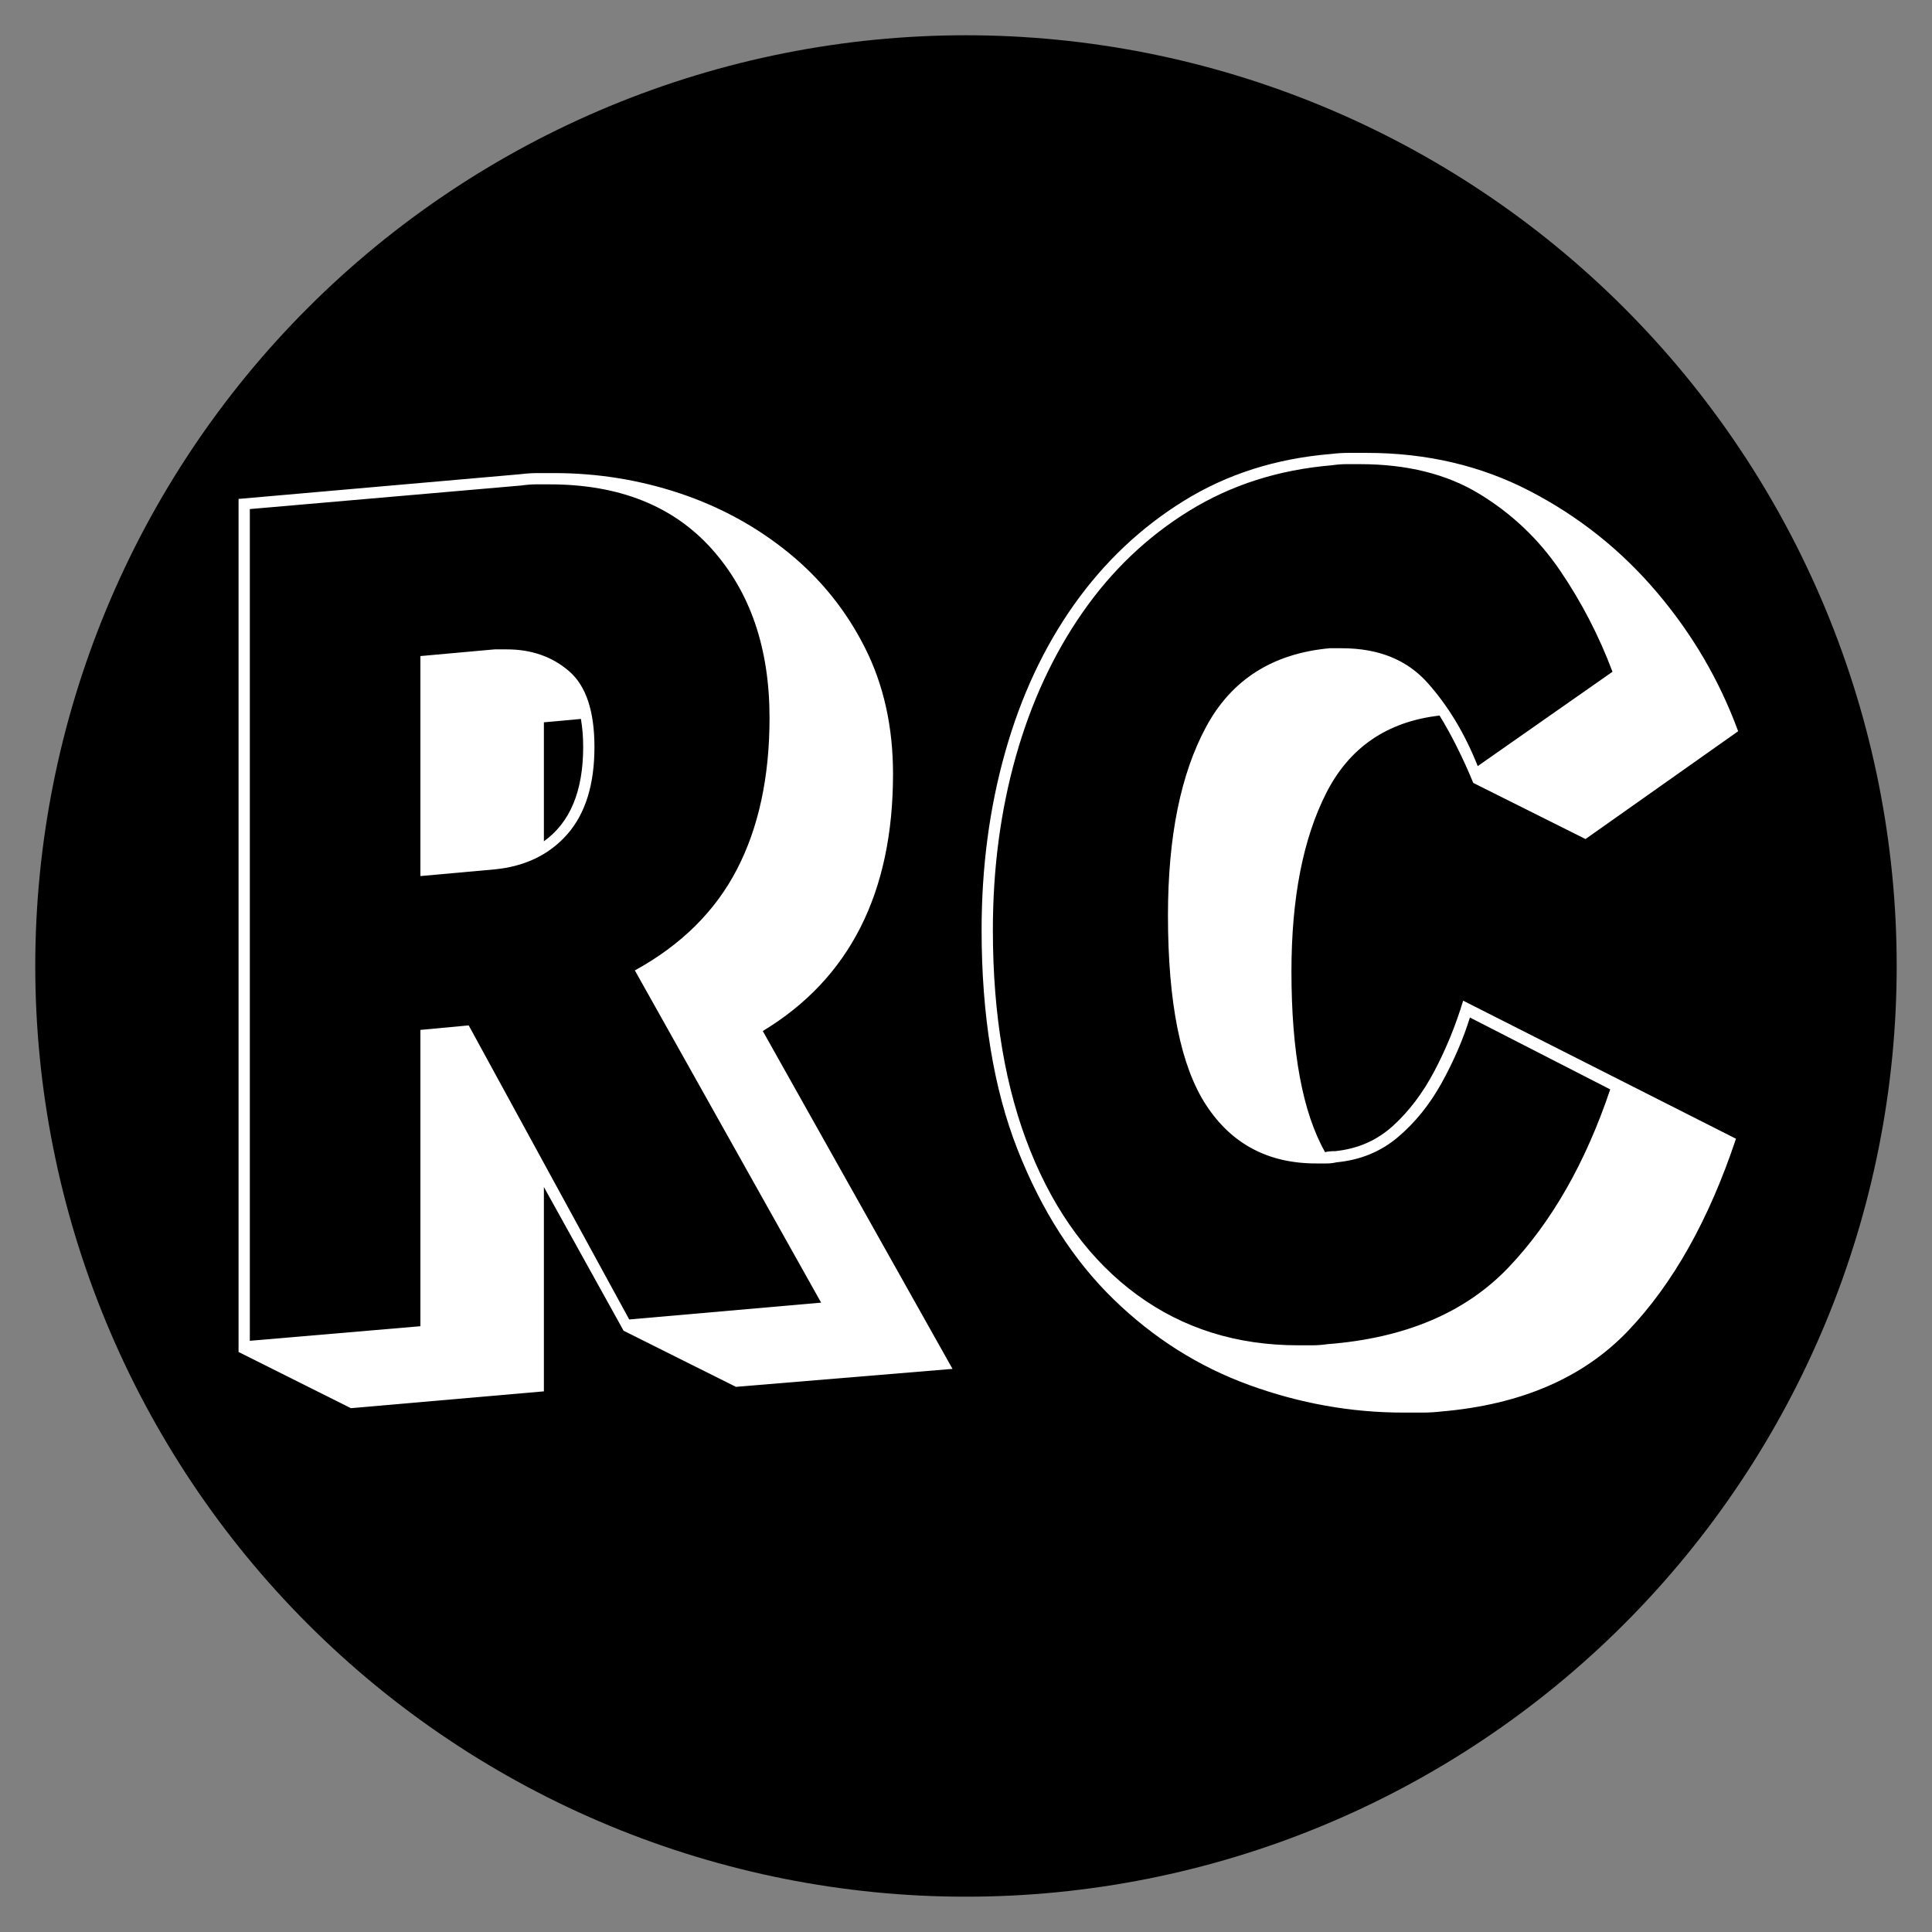 <svg xmlns="http://www.w3.org/2000/svg" xmlns:xlink="http://www.w3.org/1999/xlink" width="500" zoomAndPan="magnify" viewBox="0 0 375 375" height="500" preserveAspectRatio="xMidYMid meet" version="1.0"><rect x="0" y="0" width="375" height="375" fill="#808080" stroke="none"/><defs><g/><clipPath id="974f8f6e6b"><path d="M 6.844 6.844 L 368.344 6.844 L 368.344 368.344 L 6.844 368.344 Z M 6.844 6.844 " clip-rule="nonzero"/></clipPath></defs><g clip-path="url(#974f8f6e6b)"><path fill="#000000" d="M 368.145 187.496 C 368.145 190.453 368.074 193.406 367.93 196.359 C 367.785 199.312 367.566 202.262 367.277 205.203 C 366.984 208.145 366.625 211.078 366.191 214.004 C 365.758 216.926 365.25 219.84 364.676 222.738 C 364.098 225.637 363.449 228.523 362.73 231.391 C 362.012 234.258 361.227 237.105 360.367 239.938 C 359.508 242.766 358.582 245.57 357.586 248.355 C 356.59 251.137 355.527 253.895 354.395 256.629 C 353.262 259.359 352.066 262.062 350.801 264.734 C 349.539 267.406 348.207 270.047 346.816 272.652 C 345.422 275.262 343.965 277.832 342.445 280.367 C 340.926 282.902 339.344 285.402 337.699 287.859 C 336.059 290.316 334.355 292.734 332.594 295.109 C 330.836 297.484 329.016 299.812 327.141 302.098 C 325.266 304.383 323.336 306.621 321.348 308.812 C 319.363 311.004 317.324 313.145 315.234 315.234 C 313.145 317.324 311.004 319.363 308.812 321.348 C 306.621 323.336 304.383 325.266 302.098 327.141 C 299.812 329.016 297.484 330.836 295.109 332.594 C 292.734 334.355 290.316 336.059 287.859 337.699 C 285.402 339.344 282.902 340.926 280.367 342.445 C 277.832 343.965 275.262 345.422 272.652 346.816 C 270.047 348.207 267.406 349.539 264.734 350.801 C 262.062 352.066 259.359 353.262 256.629 354.395 C 253.895 355.527 251.137 356.59 248.355 357.586 C 245.57 358.582 242.766 359.508 239.938 360.367 C 237.105 361.227 234.258 362.012 231.391 362.73 C 228.523 363.449 225.637 364.098 222.738 364.676 C 219.84 365.25 216.926 365.758 214.004 366.191 C 211.078 366.625 208.145 366.984 205.203 367.277 C 202.262 367.566 199.312 367.785 196.359 367.93 C 193.406 368.074 190.453 368.145 187.496 368.145 C 184.539 368.145 181.586 368.074 178.633 367.93 C 175.68 367.785 172.73 367.566 169.789 367.277 C 166.848 366.984 163.914 366.625 160.988 366.191 C 158.062 365.758 155.152 365.25 152.254 364.676 C 149.352 364.098 146.469 363.449 143.602 362.73 C 140.734 362.012 137.883 361.227 135.055 360.367 C 132.227 359.508 129.418 358.582 126.637 357.586 C 123.852 356.59 121.094 355.527 118.363 354.395 C 115.633 353.262 112.93 352.066 110.258 350.801 C 107.586 349.539 104.945 348.207 102.336 346.816 C 99.73 345.422 97.16 343.965 94.621 342.445 C 92.086 340.926 89.59 339.344 87.133 337.699 C 84.672 336.059 82.258 334.355 79.883 332.594 C 77.508 330.836 75.176 329.016 72.891 327.141 C 70.605 325.266 68.367 323.336 66.18 321.348 C 63.988 319.363 61.848 317.324 59.758 315.234 C 57.664 313.145 55.629 311.004 53.641 308.812 C 51.656 306.621 49.727 304.383 47.852 302.098 C 45.977 299.812 44.156 297.484 42.395 295.109 C 40.633 292.734 38.934 290.316 37.289 287.859 C 35.648 285.402 34.066 282.902 32.547 280.367 C 31.027 277.832 29.57 275.262 28.176 272.652 C 26.781 270.047 25.453 267.406 24.191 264.734 C 22.926 262.062 21.727 259.359 20.598 256.629 C 19.465 253.895 18.402 251.137 17.406 248.355 C 16.41 245.57 15.48 242.766 14.625 239.938 C 13.766 237.105 12.977 234.258 12.258 231.391 C 11.539 228.523 10.895 225.637 10.316 222.738 C 9.738 219.84 9.234 216.926 8.801 214.004 C 8.367 211.078 8.004 208.145 7.715 205.203 C 7.426 202.262 7.207 199.312 7.062 196.359 C 6.918 193.406 6.844 190.453 6.844 187.496 C 6.844 184.539 6.918 181.586 7.062 178.633 C 7.207 175.68 7.426 172.73 7.715 169.789 C 8.004 166.848 8.367 163.914 8.801 160.988 C 9.234 158.062 9.738 155.152 10.316 152.254 C 10.895 149.352 11.539 146.469 12.258 143.602 C 12.977 140.734 13.766 137.883 14.625 135.055 C 15.48 132.227 16.41 129.422 17.406 126.637 C 18.402 123.852 19.465 121.094 20.598 118.363 C 21.727 115.633 22.926 112.93 24.191 110.258 C 25.453 107.586 26.781 104.945 28.176 102.336 C 29.57 99.73 31.027 97.16 32.547 94.621 C 34.066 92.086 35.648 89.59 37.289 87.133 C 38.934 84.672 40.633 82.258 42.395 79.883 C 44.156 77.508 45.977 75.176 47.852 72.891 C 49.727 70.605 51.656 68.367 53.641 66.18 C 55.629 63.988 57.664 61.848 59.758 59.758 C 61.848 57.664 63.988 55.629 66.18 53.641 C 68.367 51.656 70.605 49.727 72.891 47.852 C 75.176 45.977 77.508 44.156 79.883 42.395 C 82.258 40.633 84.672 38.934 87.133 37.289 C 89.59 35.648 92.086 34.066 94.621 32.547 C 97.16 31.027 99.73 29.57 102.336 28.176 C 104.945 26.781 107.586 25.453 110.258 24.191 C 112.93 22.926 115.633 21.727 118.363 20.598 C 121.094 19.465 123.852 18.402 126.637 17.406 C 129.418 16.41 132.227 15.48 135.055 14.625 C 137.883 13.766 140.734 12.977 143.602 12.258 C 146.469 11.539 149.352 10.895 152.254 10.316 C 155.152 9.738 158.062 9.234 160.988 8.801 C 163.914 8.367 166.848 8.004 169.789 7.715 C 172.73 7.426 175.68 7.207 178.633 7.062 C 181.586 6.918 184.539 6.844 187.496 6.844 C 190.453 6.844 193.406 6.918 196.359 7.062 C 199.312 7.207 202.262 7.426 205.203 7.715 C 208.145 8.004 211.078 8.367 214.004 8.801 C 216.926 9.234 219.84 9.738 222.738 10.316 C 225.637 10.895 228.523 11.539 231.391 12.258 C 234.258 12.977 237.105 13.766 239.938 14.625 C 242.766 15.48 245.57 16.41 248.355 17.406 C 251.137 18.402 253.895 19.465 256.629 20.598 C 259.359 21.727 262.062 22.926 264.734 24.191 C 267.406 25.453 270.047 26.781 272.652 28.176 C 275.262 29.57 277.832 31.027 280.367 32.547 C 282.906 34.066 285.402 35.648 287.859 37.289 C 290.316 38.934 292.734 40.633 295.109 42.395 C 297.484 44.156 299.812 45.977 302.098 47.852 C 304.383 49.727 306.621 51.656 308.812 53.641 C 311.004 55.629 313.145 57.664 315.234 59.758 C 317.324 61.848 319.363 63.988 321.348 66.18 C 323.336 68.367 325.266 70.605 327.141 72.891 C 329.016 75.176 330.836 77.508 332.594 79.883 C 334.355 82.258 336.059 84.672 337.699 87.133 C 339.344 89.59 340.926 92.086 342.445 94.621 C 343.965 97.16 345.422 99.73 346.816 102.336 C 348.207 104.945 349.539 107.586 350.801 110.258 C 352.066 112.93 353.262 115.633 354.395 118.363 C 355.527 121.094 356.59 123.852 357.586 126.637 C 358.582 129.422 359.508 132.227 360.367 135.055 C 361.227 137.883 362.016 140.734 362.73 143.602 C 363.449 146.469 364.098 149.352 364.676 152.254 C 365.25 155.152 365.758 158.062 366.191 160.988 C 366.625 163.914 366.984 166.848 367.277 169.789 C 367.566 172.73 367.785 175.68 367.93 178.633 C 368.074 181.586 368.145 184.539 368.145 187.496 Z M 368.145 187.496 " fill-opacity="1" fill-rule="nonzero"/></g><g fill="#ffffff" fill-opacity="1"><g transform="translate(32.366, 260.466)"><g><path d="M 88.672 -2.172 L 73.203 -30.062 L 73.203 9.594 L 35.734 12.859 L 13.938 1.953 L 13.938 -163.625 L 68.625 -168.422 C 69.789 -168.566 70.914 -168.641 72 -168.641 C 73.094 -168.641 74.148 -168.641 75.172 -168.641 C 83.586 -168.641 91.719 -167.332 99.562 -164.719 C 107.406 -162.102 114.453 -158.254 120.703 -153.172 C 126.953 -148.086 131.891 -141.945 135.516 -134.75 C 139.148 -127.562 140.969 -119.395 140.969 -110.25 C 140.969 -87.156 132.539 -70.52 115.688 -60.344 L 152.516 5.234 L 110.469 8.719 Z M 90.859 -72.109 C 99.859 -77.055 106.461 -83.594 110.672 -91.719 C 114.891 -99.852 117 -109.66 117 -121.141 C 117 -134.648 113.258 -145.578 105.781 -153.922 C 98.301 -162.273 87.805 -166.453 74.297 -166.453 C 73.422 -166.453 72.547 -166.453 71.672 -166.453 C 70.805 -166.453 69.863 -166.379 68.844 -166.234 L 16.125 -161.656 L 16.125 -0.219 L 49.234 -3.047 L 49.234 -60.562 L 58.609 -61.438 L 89.766 -4.359 L 127.016 -7.625 Z M 49.234 -133.125 L 63.625 -134.422 L 66.016 -134.422 C 70.805 -134.422 74.836 -133.004 78.109 -130.172 C 81.379 -127.348 83.016 -122.445 83.016 -115.469 C 83.016 -108.207 81.27 -102.578 77.781 -98.578 C 74.289 -94.586 69.57 -92.301 63.625 -91.719 L 49.234 -90.422 Z M 73.203 -97.172 C 78.285 -100.805 80.828 -106.906 80.828 -115.469 C 80.828 -116.488 80.789 -117.43 80.719 -118.297 C 80.645 -119.172 80.535 -120.047 80.391 -120.922 L 73.203 -120.266 Z M 73.203 -97.172 "/></g></g></g><g fill="#ffffff" fill-opacity="1"><g transform="translate(183.56, 260.466)"><g><path d="M 102.406 -108.5 C 101.383 -110.969 100.328 -113.289 99.234 -115.469 C 98.148 -117.645 97.023 -119.68 95.859 -121.578 C 85.691 -120.41 78.359 -115.395 73.859 -106.531 C 69.359 -97.676 67.109 -86.133 67.109 -71.906 C 67.109 -56.219 69.285 -44.523 73.641 -36.828 C 74.078 -36.961 74.734 -37.031 75.609 -37.031 C 79.961 -37.469 83.695 -39.102 86.812 -41.938 C 89.938 -44.77 92.625 -48.328 94.875 -52.609 C 97.133 -56.898 98.988 -61.441 100.438 -66.234 L 153.391 -39.438 C 148.16 -23.75 141.188 -11.328 132.469 -2.172 C 123.75 6.973 111.617 12.203 96.078 13.516 C 94.922 13.648 93.723 13.719 92.484 13.719 C 91.254 13.719 90.055 13.719 88.891 13.719 C 78.723 13.719 68.738 11.938 58.938 8.375 C 49.133 4.82 40.348 -0.727 32.578 -8.281 C 24.805 -15.832 18.594 -25.523 13.938 -37.359 C 9.289 -49.203 6.969 -63.398 6.969 -79.953 C 6.969 -92.16 8.492 -103.672 11.547 -114.484 C 14.598 -125.305 19.062 -134.859 24.938 -143.141 C 30.82 -151.422 37.941 -158.141 46.297 -163.297 C 54.648 -168.453 64.129 -171.469 74.734 -172.344 C 75.891 -172.488 77.047 -172.562 78.203 -172.562 C 79.367 -172.562 80.535 -172.562 81.703 -172.562 C 93.328 -172.562 103.895 -170.086 113.406 -165.141 C 122.914 -160.203 131.117 -153.664 138.016 -145.531 C 144.922 -137.406 150.188 -128.406 153.812 -118.531 L 124.188 -97.609 Z M 101.75 -62.969 C 100.438 -58.75 98.617 -54.535 96.297 -50.328 C 93.973 -46.117 91.141 -42.598 87.797 -39.766 C 84.461 -36.93 80.473 -35.297 75.828 -34.859 C 75.242 -34.711 74.625 -34.641 73.969 -34.641 C 73.312 -34.641 72.625 -34.641 71.906 -34.641 C 62.602 -34.641 55.484 -38.414 50.547 -45.969 C 45.609 -53.52 43.141 -65.797 43.141 -82.797 C 43.141 -98.047 45.609 -110.242 50.547 -119.391 C 55.484 -128.547 63.473 -133.629 74.516 -134.641 L 76.906 -134.641 C 84.02 -134.641 89.57 -132.391 93.562 -127.891 C 97.562 -123.391 100.797 -118.016 103.266 -111.766 L 129.422 -130.078 C 126.805 -137.047 123.426 -143.578 119.281 -149.672 C 115.145 -155.773 109.914 -160.75 103.594 -164.594 C 97.281 -168.445 89.547 -170.375 80.391 -170.375 C 79.523 -170.375 78.656 -170.375 77.781 -170.375 C 76.906 -170.375 75.961 -170.301 74.953 -170.156 C 64.641 -169.289 55.414 -166.348 47.281 -161.328 C 39.145 -156.316 32.242 -149.742 26.578 -141.609 C 20.91 -133.484 16.586 -124.156 13.609 -113.625 C 10.641 -103.094 9.156 -91.867 9.156 -79.953 C 9.156 -63.398 11.586 -49.094 16.453 -37.031 C 21.316 -24.977 28.211 -15.68 37.141 -9.141 C 46.078 -2.609 56.5 0.656 68.406 0.656 C 69.281 0.656 70.188 0.656 71.125 0.656 C 72.07 0.656 73.055 0.582 74.078 0.438 C 89.18 -0.727 100.91 -5.703 109.266 -14.484 C 117.617 -23.273 124.191 -34.785 128.984 -49.016 Z M 101.75 -62.969 "/></g></g></g></svg>